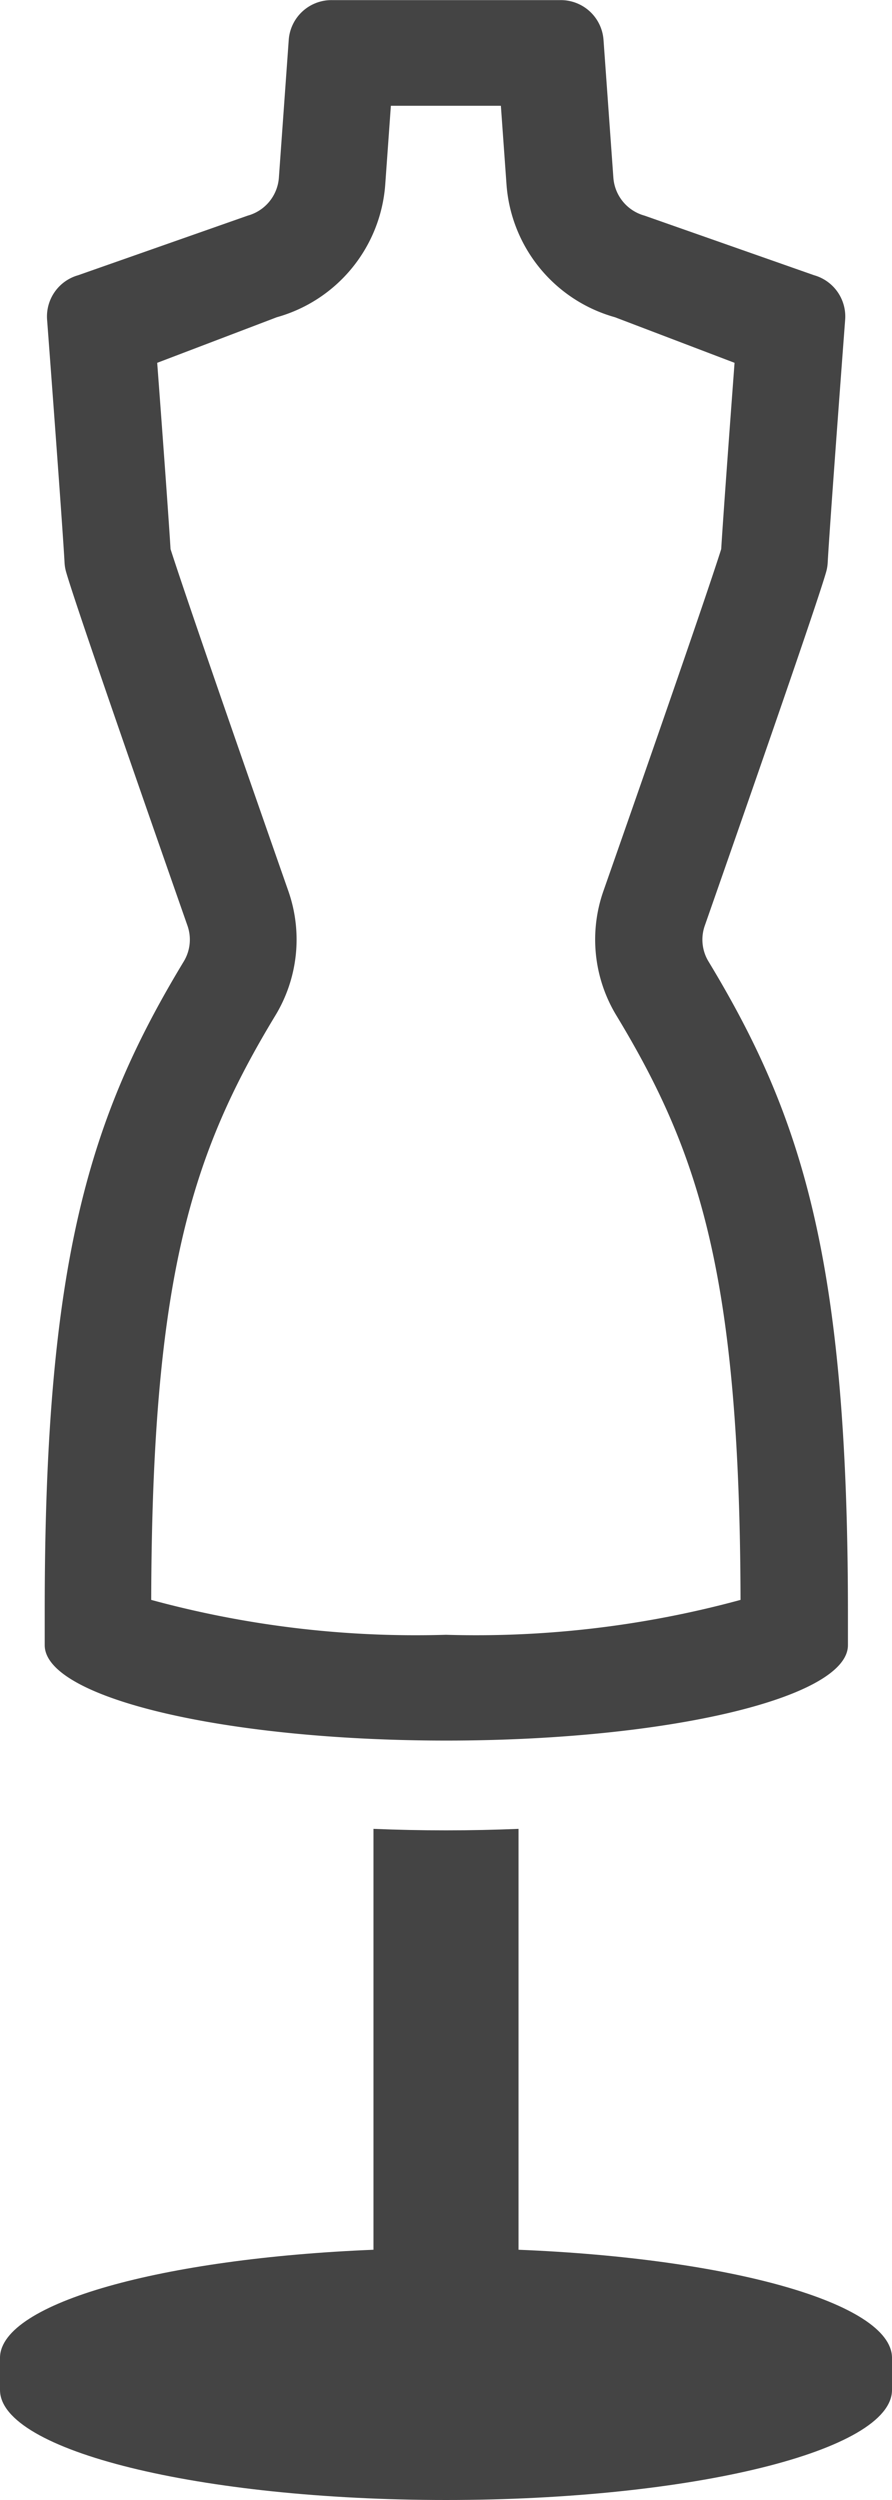<svg xmlns="http://www.w3.org/2000/svg" width="25" height="70" viewBox="0 0 25 70">
  <g id="グループ_520" data-name="グループ 520" transform="translate(-299.815 -115)">
    <path id="パス_2155" data-name="パス 2155" d="M314.348,544.739V532.954c-.667.027-1.346.042-2.033.042s-1.366-.015-2.033-.042v11.785c-5.914.239-10.433,1.489-10.467,3.012v.914c0,1.7,5.6,3.081,12.5,3.081s12.5-1.379,12.5-3.081v-.914C324.781,546.228,320.262,544.977,314.348,544.739Z" transform="translate(0 -366.746)" fill="#444"/>
    <path id="パス_2156" data-name="パス 2156" d="M328.487,141.916a1.178,1.178,0,0,1-.1-1c1.989-5.682,3.2-9.2,3.4-9.9a1.182,1.182,0,0,0,.044-.264c.034-.634.208-3.054.49-6.812a1.2,1.2,0,0,0-.87-1.233l-4.756-1.67a1.192,1.192,0,0,1-.871-1.06l-.277-3.869a1.2,1.2,0,0,0-1.2-1.105h-6.421a1.2,1.2,0,0,0-1.2,1.105l-.277,3.869a1.192,1.192,0,0,1-.871,1.06l-4.756,1.67a1.2,1.2,0,0,0-.87,1.233c.282,3.759.456,6.178.49,6.812a1.169,1.169,0,0,0,.044.264c.2.7,1.41,4.22,3.4,9.9a1.179,1.179,0,0,1-.1,1c-2.626,4.338-3.9,8.351-3.9,18.165v.984c0,1.475,5.04,2.671,11.256,2.671s11.256-1.2,11.256-2.671v-.984C332.39,150.267,331.113,146.253,328.487,141.916Zm-7.354,18.858a28.241,28.241,0,0,1-8.262-.977c.023-9.057,1.145-12.508,3.477-16.359a4.1,4.1,0,0,0,.365-3.493c-2.452-7-3.117-9-3.3-9.57-.055-.9-.215-3.093-.374-5.216l3.351-1.276a4.174,4.174,0,0,0,3.039-3.7l.159-2.221h3.083l.159,2.221a4.174,4.174,0,0,0,3.039,3.7l3.351,1.276c-.158,2.123-.319,4.32-.374,5.216-.18.569-.845,2.57-3.3,9.57a4.1,4.1,0,0,0,.365,3.493c2.331,3.851,3.454,7.3,3.477,16.359A28.24,28.24,0,0,1,321.133,160.774Z" transform="translate(-8.818 0)" fill="#444"/>
  </g>
</svg>
